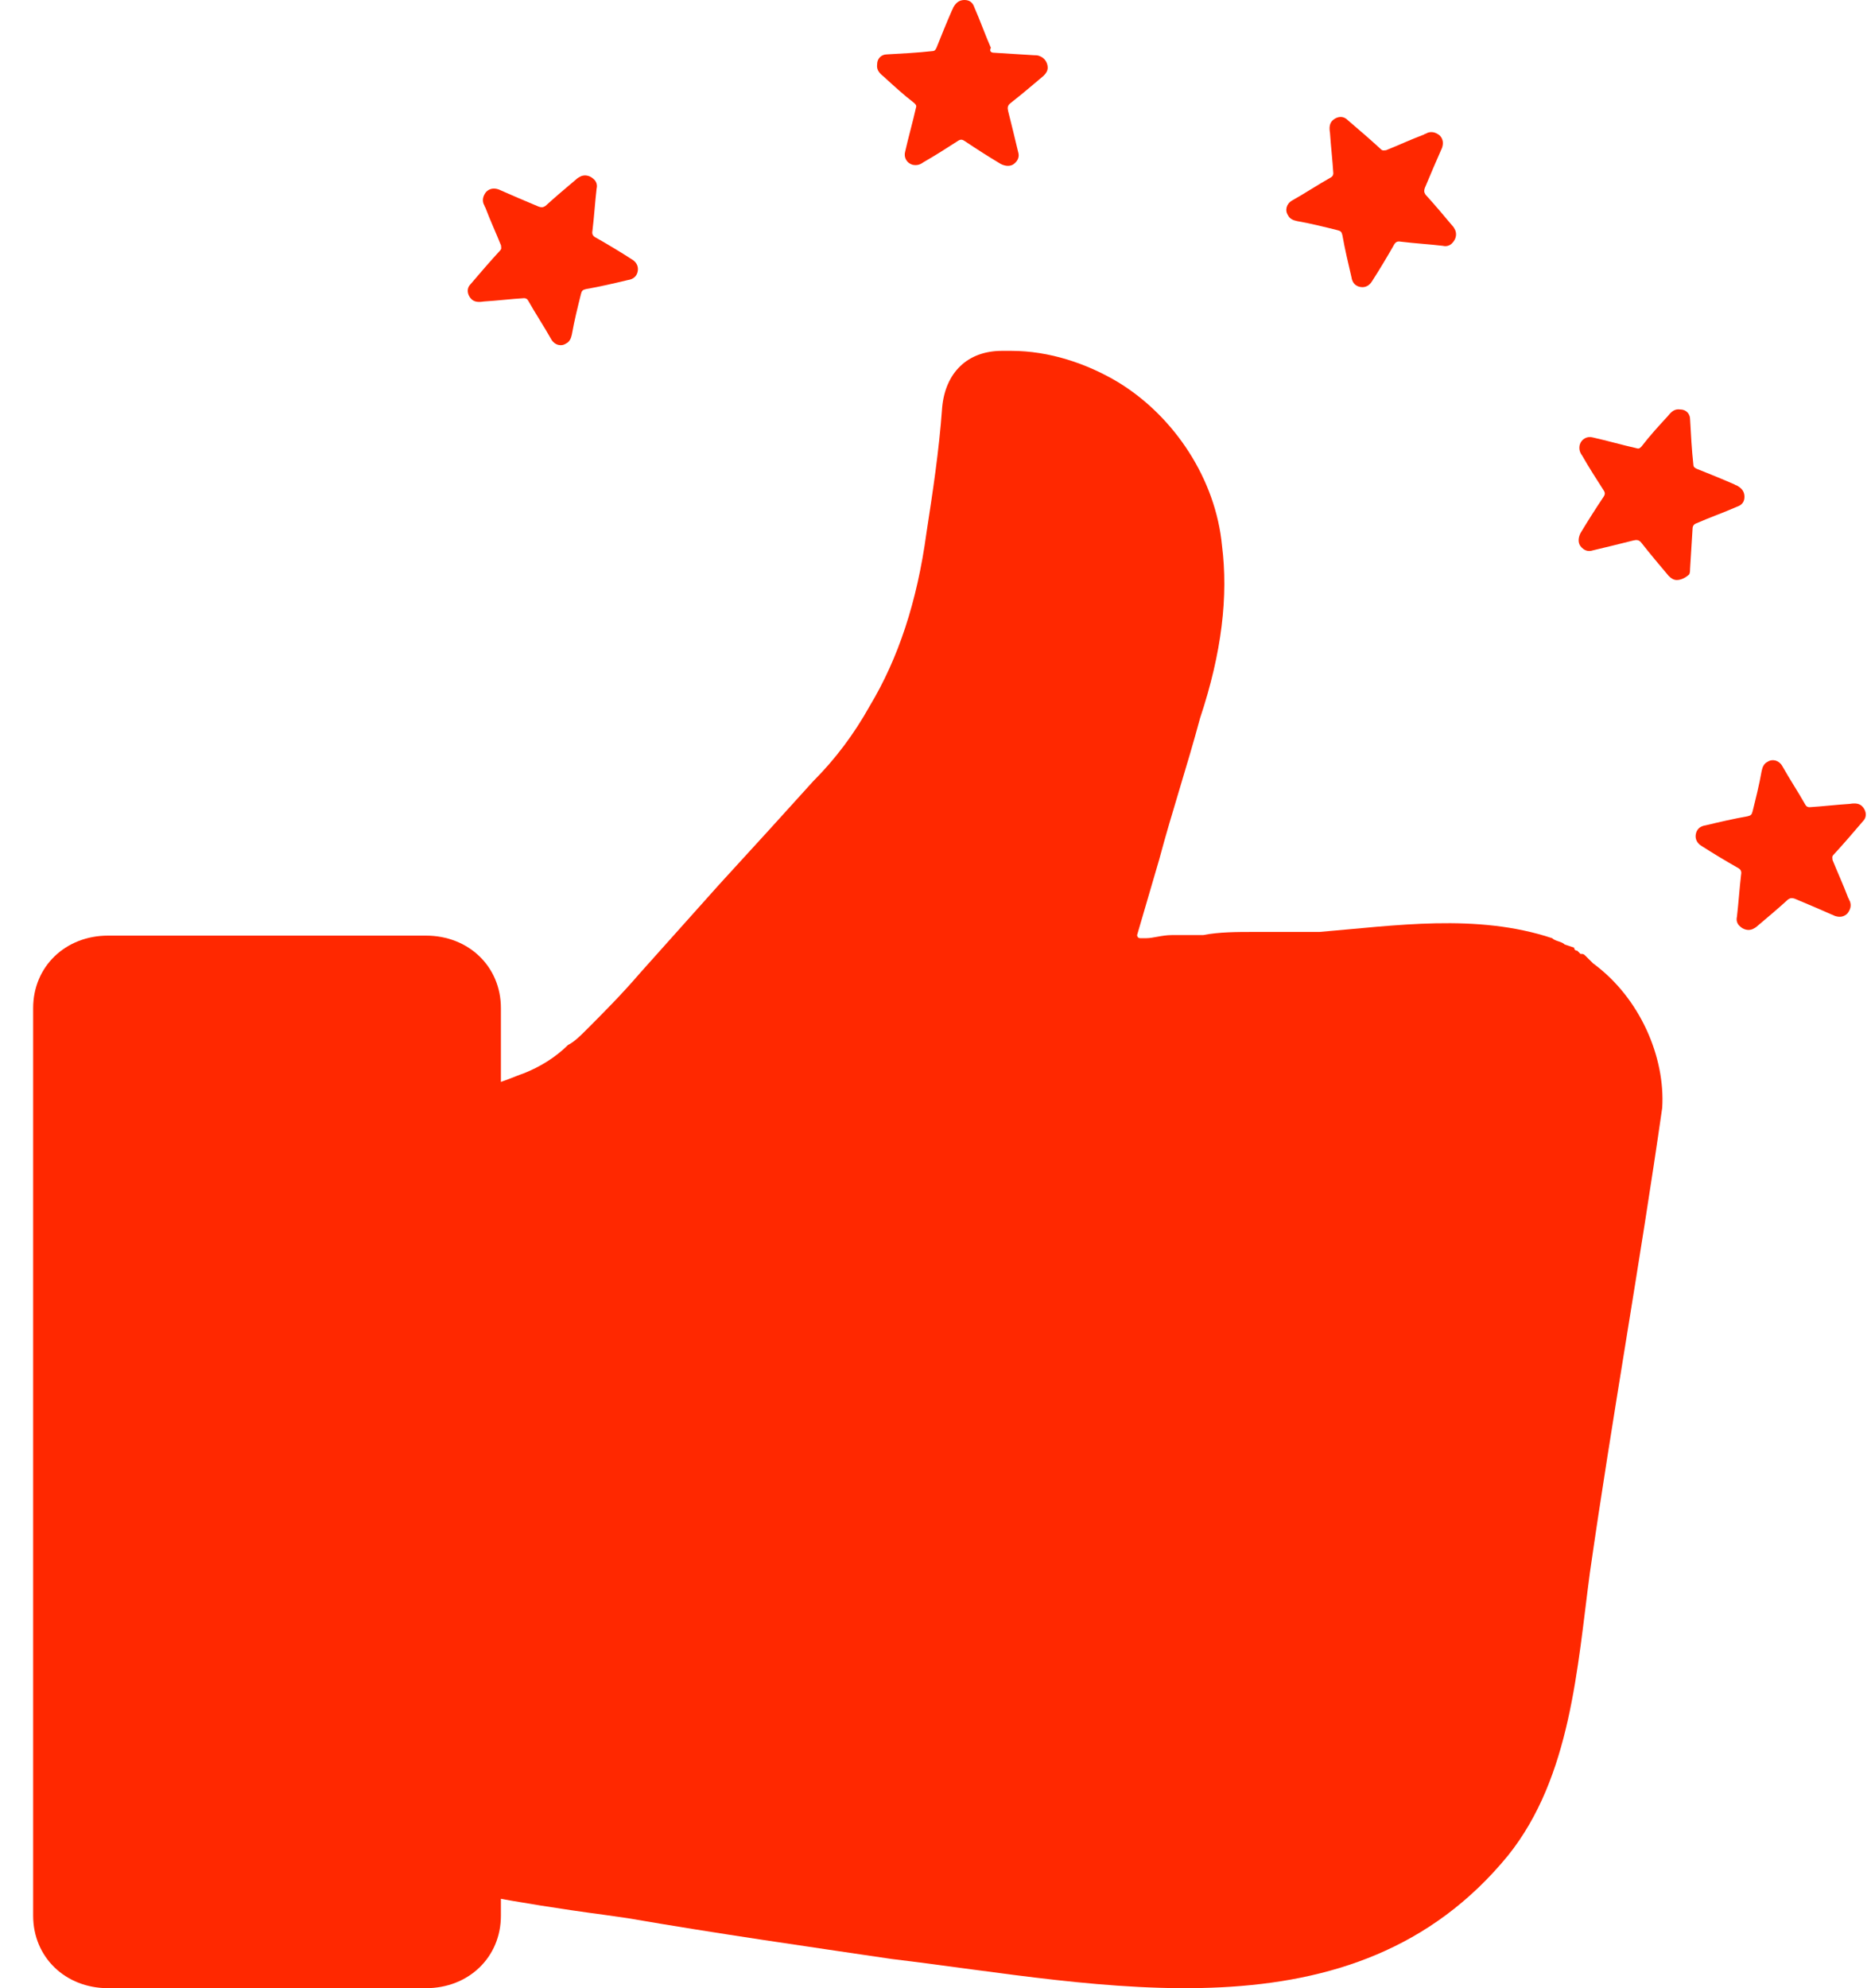 <svg width="32" height="34" viewBox="0 0 32 34" fill="none" xmlns="http://www.w3.org/2000/svg">
<path d="M17.919 1.156C17.919 1.212 17.891 1.254 17.849 1.296C17.666 1.451 17.482 1.607 17.285 1.762C17.229 1.804 17.229 1.846 17.243 1.902C17.299 2.128 17.356 2.353 17.412 2.593C17.44 2.678 17.412 2.748 17.341 2.804C17.285 2.847 17.201 2.847 17.116 2.804C16.905 2.678 16.707 2.551 16.496 2.41C16.454 2.382 16.425 2.382 16.383 2.41C16.186 2.537 15.989 2.663 15.791 2.776C15.735 2.818 15.679 2.833 15.608 2.818C15.509 2.79 15.453 2.692 15.481 2.593C15.538 2.339 15.608 2.1 15.665 1.846C15.679 1.804 15.665 1.79 15.636 1.762C15.453 1.621 15.284 1.466 15.115 1.311C15.044 1.254 14.988 1.198 15.002 1.099C15.002 1.001 15.073 0.93 15.171 0.93C15.425 0.916 15.693 0.902 15.946 0.874C15.989 0.874 16.003 0.846 16.017 0.817C16.101 0.606 16.186 0.395 16.285 0.169C16.299 0.155 16.299 0.127 16.313 0.113C16.355 0.042 16.411 0 16.496 0C16.581 0 16.637 0.042 16.665 0.127C16.764 0.352 16.848 0.592 16.947 0.817C16.919 0.874 16.947 0.902 17.003 0.902C17.229 0.916 17.454 0.93 17.68 0.944C17.708 0.944 17.75 0.944 17.778 0.958C17.863 0.986 17.919 1.071 17.919 1.156Z" fill="#FF2800"/>
<path d="M24.833 4.162C24.791 4.204 24.734 4.218 24.678 4.204C24.439 4.176 24.199 4.162 23.959 4.133C23.889 4.119 23.861 4.147 23.832 4.204C23.72 4.401 23.593 4.612 23.466 4.81C23.424 4.88 23.353 4.923 23.269 4.908C23.184 4.894 23.128 4.838 23.114 4.739C23.058 4.5 23.001 4.26 22.959 4.021C22.945 3.964 22.931 3.95 22.874 3.936C22.649 3.88 22.423 3.823 22.184 3.781C22.113 3.767 22.057 3.739 22.029 3.682C21.972 3.598 22 3.485 22.099 3.429C22.325 3.302 22.536 3.161 22.762 3.034C22.79 3.02 22.804 2.992 22.804 2.964C22.79 2.738 22.762 2.499 22.747 2.273C22.733 2.189 22.733 2.104 22.804 2.048C22.874 1.991 22.973 1.977 23.043 2.048C23.241 2.217 23.438 2.386 23.621 2.555C23.649 2.583 23.677 2.569 23.706 2.569C23.917 2.485 24.128 2.386 24.354 2.301C24.368 2.287 24.396 2.287 24.41 2.273C24.481 2.245 24.551 2.259 24.622 2.315C24.678 2.372 24.692 2.442 24.664 2.527C24.565 2.752 24.467 2.978 24.368 3.217C24.354 3.26 24.354 3.288 24.382 3.33C24.537 3.499 24.678 3.668 24.833 3.852C24.861 3.88 24.875 3.908 24.889 3.936C24.918 4.007 24.904 4.091 24.833 4.162Z" fill="#FF2800"/>
<path d="M28.68 9.919C28.624 9.919 28.582 9.891 28.54 9.849C28.385 9.666 28.23 9.482 28.075 9.285C28.032 9.229 27.99 9.229 27.934 9.243C27.708 9.299 27.483 9.356 27.243 9.412C27.159 9.44 27.088 9.412 27.032 9.341C26.989 9.285 26.989 9.201 27.032 9.116C27.159 8.905 27.285 8.707 27.426 8.496C27.454 8.454 27.454 8.425 27.426 8.383C27.299 8.186 27.173 7.989 27.06 7.791C27.018 7.735 27.003 7.679 27.018 7.608C27.046 7.509 27.144 7.453 27.243 7.481C27.497 7.538 27.736 7.608 27.99 7.665C28.032 7.679 28.046 7.665 28.075 7.636C28.215 7.453 28.37 7.284 28.526 7.115C28.582 7.044 28.638 6.988 28.737 7.002C28.835 7.002 28.906 7.073 28.906 7.171C28.92 7.425 28.934 7.693 28.962 7.946C28.962 7.989 28.991 8.003 29.019 8.017C29.23 8.101 29.442 8.186 29.667 8.285C29.681 8.299 29.709 8.299 29.723 8.313C29.794 8.355 29.836 8.411 29.836 8.496C29.836 8.58 29.794 8.637 29.709 8.665C29.484 8.764 29.244 8.848 29.019 8.947C28.976 8.961 28.948 8.989 28.948 9.046C28.934 9.271 28.92 9.496 28.906 9.722C28.906 9.75 28.906 9.792 28.892 9.821C28.85 9.863 28.765 9.919 28.68 9.919Z" fill="#FF2800"/>
<path d="M29.75 15.833C29.707 15.791 29.693 15.734 29.707 15.678C29.735 15.438 29.75 15.199 29.778 14.959C29.792 14.889 29.764 14.861 29.707 14.832C29.51 14.72 29.299 14.593 29.101 14.466C29.031 14.424 28.989 14.353 29.003 14.269C29.017 14.184 29.073 14.128 29.172 14.114C29.411 14.057 29.651 14.001 29.89 13.959C29.947 13.945 29.961 13.931 29.975 13.874C30.031 13.649 30.088 13.423 30.13 13.184C30.144 13.113 30.172 13.057 30.229 13.029C30.313 12.972 30.426 13.001 30.482 13.099C30.609 13.325 30.75 13.536 30.877 13.761C30.891 13.79 30.919 13.804 30.947 13.804C31.173 13.79 31.413 13.761 31.638 13.747C31.723 13.733 31.807 13.733 31.863 13.804C31.92 13.874 31.934 13.973 31.863 14.043C31.694 14.241 31.525 14.438 31.356 14.621C31.328 14.649 31.342 14.678 31.342 14.706C31.427 14.917 31.525 15.129 31.61 15.354C31.624 15.368 31.624 15.396 31.638 15.41C31.666 15.481 31.652 15.551 31.596 15.622C31.539 15.678 31.469 15.692 31.384 15.664C31.159 15.565 30.933 15.467 30.694 15.368C30.651 15.354 30.623 15.354 30.581 15.382C30.412 15.537 30.243 15.678 30.06 15.833C30.031 15.861 30.003 15.875 29.975 15.889C29.905 15.918 29.82 15.903 29.75 15.833Z" fill="#FF2800"/>
<path d="M10.162 3.07C10.204 3.112 10.218 3.169 10.204 3.225C10.176 3.465 10.162 3.704 10.133 3.944C10.119 4.014 10.147 4.042 10.204 4.071C10.401 4.183 10.613 4.31 10.81 4.437C10.88 4.479 10.922 4.55 10.908 4.634C10.894 4.719 10.838 4.775 10.739 4.789C10.5 4.846 10.26 4.902 10.021 4.944C9.964 4.958 9.95 4.972 9.936 5.029C9.88 5.254 9.823 5.48 9.781 5.719C9.767 5.79 9.739 5.846 9.682 5.874C9.598 5.931 9.485 5.902 9.429 5.804C9.302 5.578 9.161 5.367 9.034 5.142C9.02 5.113 8.992 5.099 8.964 5.099C8.738 5.113 8.499 5.142 8.273 5.156C8.189 5.17 8.104 5.17 8.048 5.099C7.991 5.029 7.977 4.93 8.048 4.86C8.217 4.662 8.386 4.465 8.555 4.282C8.583 4.254 8.569 4.226 8.569 4.197C8.485 3.986 8.386 3.775 8.301 3.549C8.287 3.535 8.287 3.507 8.273 3.493C8.245 3.422 8.259 3.352 8.315 3.281C8.372 3.225 8.442 3.211 8.527 3.239C8.752 3.338 8.978 3.436 9.217 3.535C9.26 3.549 9.288 3.549 9.33 3.521C9.499 3.366 9.668 3.225 9.851 3.07C9.88 3.042 9.908 3.028 9.936 3.014C10.007 2.985 10.091 3 10.162 3.07Z" fill="#FF2800"/>
<path d="M27.246 16.474L27.138 16.367C27.085 16.313 27.085 16.313 27.031 16.313L26.977 16.259C26.977 16.259 26.923 16.259 26.923 16.206L26.762 16.152C26.708 16.098 26.601 16.098 26.547 16.044C25.256 15.615 23.858 15.83 22.567 15.937C22.513 15.937 22.46 15.937 22.406 15.937C22.298 15.937 22.137 15.937 21.922 15.937C21.868 15.937 21.761 15.937 21.653 15.937C21.599 15.937 21.545 15.937 21.438 15.937C21.169 15.937 20.846 15.937 20.577 15.991C20.524 15.991 20.47 15.991 20.416 15.991C20.362 15.991 20.308 15.991 20.308 15.991C20.201 15.991 20.147 15.991 20.04 15.991C19.878 15.991 19.717 16.044 19.609 16.044C19.556 16.044 19.502 16.044 19.502 16.044C19.448 16.044 19.448 15.991 19.448 15.991L19.825 14.702C20.04 13.896 20.308 13.09 20.524 12.284C20.9 11.156 21.008 10.19 20.9 9.33C20.793 8.202 20.093 7.128 19.125 6.537C18.588 6.215 17.942 6 17.297 6C17.243 6 17.189 6 17.136 6C16.544 6 16.168 6.376 16.114 6.967C16.06 7.719 15.952 8.417 15.845 9.115C15.684 10.297 15.361 11.264 14.877 12.07C14.608 12.553 14.285 12.983 13.909 13.359C13.425 13.896 12.887 14.487 12.296 15.131L10.951 16.635C10.628 17.011 10.306 17.334 9.983 17.656C9.929 17.709 9.822 17.817 9.714 17.871C9.499 18.085 9.23 18.247 8.961 18.354C8.8 18.408 8.585 18.515 8.316 18.569C7.186 18.891 6.541 19.213 6.487 19.858C6.487 20.234 6.434 20.556 6.434 20.879V21.093C6.434 21.362 6.434 21.684 6.434 21.953V32.427H8.208H8.316C8.907 32.535 9.553 32.642 10.359 32.749L10.736 32.803C12.296 33.072 13.801 33.286 15.253 33.501C18.857 33.931 23.159 34.952 25.794 31.729C26.869 30.386 26.977 28.506 27.192 26.895C27.569 24.263 28.053 21.577 28.429 18.945C28.483 18.085 28.053 17.065 27.246 16.474Z" fill="#FF2800"/>
<path d="M7.284 16H1.849C1.117 16 0.567 16.531 0.567 17.239V32.761C0.567 33.469 1.117 34 1.849 34H7.284C8.017 34 8.567 33.469 8.567 32.761V17.239C8.567 16.531 8.017 16 7.284 16Z" fill="#FF2800"/>
</svg>
